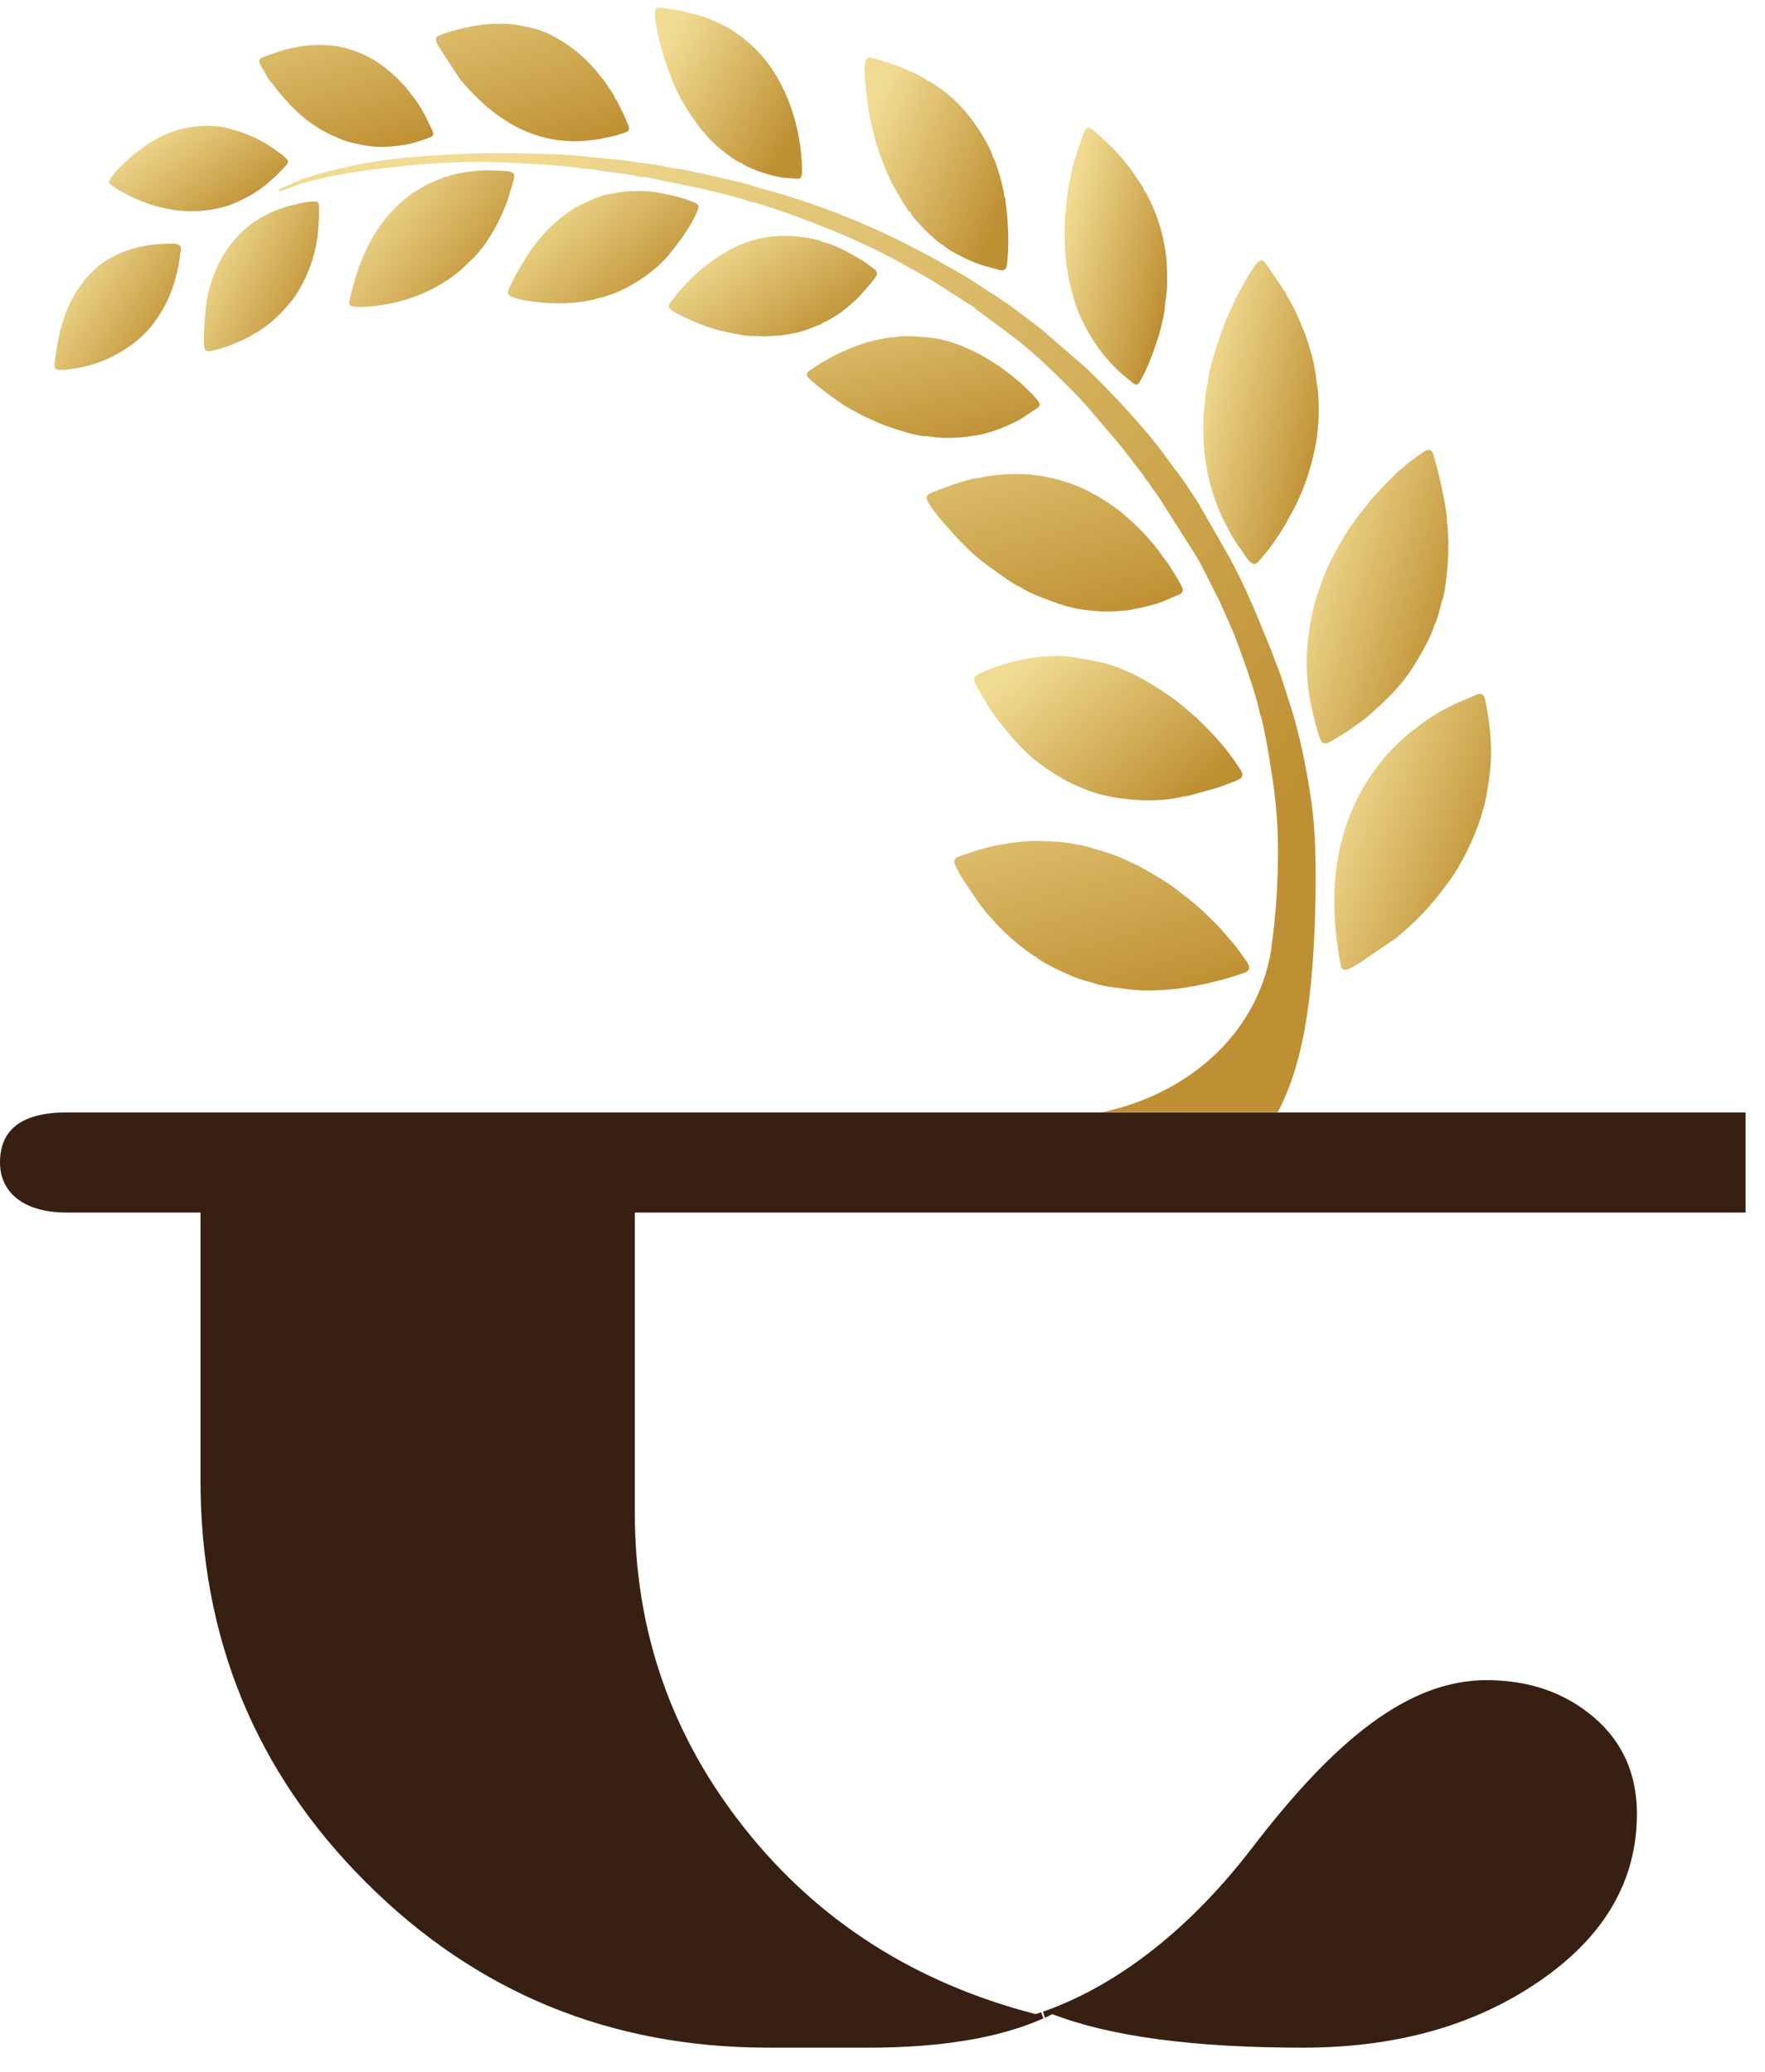<svg width="46" height="54" viewBox="0 0 46 54" fill="none" xmlns="http://www.w3.org/2000/svg">
<path d="M20.025 51.626C15.963 48.145 13.93 44.372 13.93 40.309V31.604H7.835V38.569C7.835 41.991 8.998 44.953 11.32 47.449C13.642 49.944 16.545 51.337 20.025 51.626Z" fill="#372011"/>
<path d="M45.494 31.604H16.545V39.439C16.545 42.517 17.502 45.258 19.416 47.666C21.331 50.075 23.854 51.685 26.991 52.496L27.137 52.448L27.193 52.607C26.054 53.113 24.535 53.37 22.636 53.37H20.026C15.904 53.37 12.408 51.93 9.536 49.059C6.661 46.187 5.225 42.691 5.225 38.569V31.604H1.744C0.577 31.604 0 31.05 0 30.299C0 29.429 0.581 28.994 1.744 28.994C18.302 28.994 28.949 28.994 45.494 28.994V31.604Z" fill="#372011"/>
<path d="M27.181 52.433C28.929 51.82 30.859 50.479 32.647 48.145C34.803 45.333 36.713 43.791 38.742 43.791C39.846 43.791 40.775 44.111 41.531 44.752C42.282 45.388 42.662 46.231 42.662 47.275C42.662 49.016 41.819 50.467 40.135 51.626C38.454 52.789 36.393 53.37 33.956 53.37C31.113 53.37 28.933 53.078 27.426 52.496C27.363 52.528 27.3 52.56 27.233 52.591L27.181 52.433Z" fill="#372011"/>
<path fill-rule="evenodd" clip-rule="evenodd" d="M28.71 28.993C30.9 28.531 32.743 27.019 33.125 24.788L33.211 24.092C33.226 23.875 33.255 23.637 33.268 23.415C33.33 22.359 33.331 21.603 33.205 20.581C33.168 20.279 32.938 18.805 32.838 18.609C32.742 18.08 32.347 17.019 32.161 16.522L31.781 15.66C31.614 15.352 31.302 14.676 31.12 14.406L30.208 12.969C30.146 12.874 30.088 12.809 30.026 12.715C29.996 12.67 29.974 12.633 29.943 12.589C29.908 12.54 29.885 12.525 29.85 12.471C29.819 12.424 29.794 12.379 29.759 12.336L29.285 11.72C29.251 11.678 29.23 11.646 29.192 11.601L28.284 10.537C28.208 10.454 28.14 10.388 28.068 10.307C28.029 10.262 27.994 10.232 27.951 10.188C27.435 9.672 27.037 9.271 26.427 8.795L25.43 8.053C25.351 7.993 25.399 8.037 25.395 8.007C25.334 7.991 24.419 7.383 24.256 7.29C23.536 6.879 23.109 6.637 22.34 6.283C22.219 6.227 22.099 6.174 21.962 6.117C21.45 5.903 20.076 5.361 19.532 5.251C19.476 5.217 18.784 5.032 18.669 5.009C18.496 4.975 18.388 4.935 18.223 4.903C18.068 4.871 17.913 4.84 17.758 4.809L16.843 4.623C16.76 4.607 16.751 4.618 16.679 4.607C16.562 4.59 16.447 4.548 16.33 4.541L15.642 4.447C15.525 4.429 15.407 4.405 15.29 4.397C15.204 4.391 15.063 4.38 14.964 4.36C14.394 4.287 13.376 4.243 12.841 4.224C11.614 4.18 9.321 4.389 8.099 4.719C8.018 4.741 7.949 4.758 7.875 4.78C7.767 4.81 7.326 4.998 7.264 4.99C7.28 4.918 7.293 4.925 7.343 4.9L7.848 4.677L8.507 4.477C9.312 4.276 10.022 4.146 10.859 4.084C11.529 4.035 12.198 3.993 12.894 3.99C13.251 3.989 14.631 4.006 15.042 4.059L16.078 4.161C16.262 4.171 16.668 4.246 16.791 4.252C16.924 4.259 17.365 4.344 17.511 4.375C17.641 4.402 17.727 4.401 17.868 4.43C18.05 4.467 19.564 4.796 19.645 4.856L20.502 5.099C22.306 5.665 23.662 6.321 25.237 7.251L25.556 7.455L26.094 7.807C26.189 7.872 26.271 7.924 26.362 7.991L27.125 8.569L28.308 9.592C28.902 10.16 29.876 11.197 30.343 11.852L30.611 12.216C30.646 12.268 30.669 12.283 30.705 12.334L30.881 12.579C30.995 12.75 31.099 12.909 31.213 13.081L32.072 14.58C32.097 14.633 32.087 14.593 32.101 14.656C32.138 14.695 32.163 14.756 32.19 14.808C32.584 15.577 32.808 16.168 33.13 16.949L33.255 17.291C33.315 17.376 33.614 18.33 33.652 18.464C33.666 18.512 33.68 18.541 33.694 18.589C33.893 19.279 34.003 19.815 34.125 20.54C34.266 21.377 34.292 22.132 34.289 22.987C34.27 26.283 33.879 27.896 33.299 28.993H28.71Z" fill="url(#paint0_linear_2010_814)"/>
<path fill-rule="evenodd" clip-rule="evenodd" d="M35.047 25.278C35.108 25.29 35.307 25.177 35.362 25.145L36.359 24.47C36.683 24.204 36.974 23.937 37.252 23.619C37.481 23.357 37.505 23.309 37.7 23.058C38.139 22.495 38.575 21.544 38.717 20.842C38.906 19.906 38.901 19.288 38.737 18.384C38.724 18.314 38.706 18.194 38.675 18.147C38.612 18.054 38.553 18.082 38.464 18.115L37.911 18.35C37.397 18.608 37.267 18.702 36.823 19.035C36.694 19.132 36.591 19.232 36.47 19.34C36.41 19.393 36.357 19.448 36.301 19.505C36.115 19.697 35.986 19.854 35.828 20.069C35.121 21.026 34.759 22.271 34.776 23.499C34.785 24.157 34.829 24.505 34.937 25.142C34.949 25.207 34.971 25.262 35.047 25.278Z" fill="url(#paint1_linear_2010_814)"/>
<path fill-rule="evenodd" clip-rule="evenodd" d="M27.436 17.107C27.165 17.082 26.589 17.196 26.34 17.263C26.044 17.343 25.755 17.446 25.479 17.578C25.303 17.663 25.434 17.855 25.541 18.038C25.645 18.217 25.825 18.538 25.945 18.688C26.374 19.224 26.693 19.643 27.314 20.058C27.692 20.31 27.913 20.428 28.346 20.596C29.018 20.855 30.03 20.936 30.745 20.783C30.749 20.783 30.777 20.775 30.779 20.774C30.811 20.764 30.792 20.772 30.807 20.762C30.885 20.763 30.976 20.741 31.052 20.722L31.718 20.534C31.798 20.509 32.293 20.334 32.343 20.28C32.411 20.206 32.37 20.122 32.331 20.063C31.948 19.477 31.685 19.197 31.179 18.702L30.653 18.259C30.055 17.833 29.337 17.387 28.604 17.243C28.313 17.185 27.723 17.064 27.436 17.107Z" fill="url(#paint2_linear_2010_814)"/>
<path fill-rule="evenodd" clip-rule="evenodd" d="M16.027 2.571C16.026 2.498 15.928 2.376 15.886 2.313C15.827 2.224 15.784 2.149 15.713 2.066C15.546 1.873 15.567 1.856 15.31 1.598C14.95 1.235 14.382 0.85 13.872 0.732C13.386 0.618 13.207 0.603 12.706 0.63C12.414 0.646 11.743 0.792 11.443 0.924C11.302 0.987 11.37 1.099 11.419 1.192L12.002 2.084C12.875 3.111 13.964 3.851 15.476 3.646C15.712 3.614 15.759 3.592 15.954 3.556C16.038 3.541 16.089 3.516 16.175 3.492C16.231 3.477 16.351 3.445 16.379 3.399C16.421 3.333 16.363 3.236 16.34 3.179C16.308 3.102 16.283 3.05 16.251 2.974L16.1 2.672C16.069 2.61 16.088 2.616 16.027 2.571Z" fill="url(#paint3_linear_2010_814)"/>
<path fill-rule="evenodd" clip-rule="evenodd" d="M26.994 24.934C27.122 25.078 27.754 25.363 27.961 25.449C28.239 25.566 28.342 25.565 28.554 25.639C28.647 25.671 28.758 25.692 28.877 25.716L29.499 25.795C29.612 25.804 29.692 25.811 29.803 25.813C30.572 25.829 31.21 25.708 31.925 25.515C32.091 25.47 32.25 25.418 32.408 25.363C32.718 25.256 32.473 25.054 32.294 24.783C32.218 24.668 31.929 24.338 31.824 24.22C31.711 24.092 31.599 23.987 31.476 23.867C31.234 23.631 30.98 23.42 30.7 23.212C30.622 23.14 30.33 22.95 30.219 22.881L29.685 22.573C29.544 22.512 29.412 22.444 29.262 22.377C29.138 22.322 28.927 22.235 28.786 22.207C28.761 22.183 28.736 22.182 28.694 22.171C28.365 22.08 28.347 22.055 27.945 21.986C27.69 21.942 27.37 21.927 27.109 21.92C26.759 21.91 26.338 21.966 25.999 22.027C25.934 22.039 25.895 22.049 25.83 22.066C25.39 22.179 25.438 22.169 25.01 22.317C24.762 22.402 24.887 22.54 25.065 22.869L25.43 23.419C25.477 23.486 25.765 23.895 25.849 23.935C25.873 23.996 26.198 24.324 26.275 24.377C26.313 24.439 26.886 24.902 26.994 24.934Z" fill="url(#paint4_linear_2010_814)"/>
<path fill-rule="evenodd" clip-rule="evenodd" d="M9.164 7.981C9.393 8.027 9.755 7.976 9.962 7.948C10.342 7.896 10.789 7.76 11.132 7.596C11.186 7.571 11.237 7.55 11.29 7.52C11.533 7.386 11.712 7.281 11.929 7.101C11.954 7.08 11.968 7.073 11.994 7.052L12.368 6.695C12.77 6.271 13.123 5.593 13.288 5.025C13.309 4.953 13.408 4.653 13.403 4.585C13.393 4.455 13.219 4.46 13.061 4.452C12.916 4.445 12.775 4.435 12.65 4.44C12.07 4.46 11.604 4.571 11.09 4.831C11.029 4.862 10.995 4.889 10.939 4.918L10.722 5.051C10.687 5.078 10.686 5.086 10.651 5.112C9.763 5.779 9.318 6.81 9.1 7.884C9.093 7.922 9.127 7.973 9.164 7.981Z" fill="url(#paint5_linear_2010_814)"/>
<path fill-rule="evenodd" clip-rule="evenodd" d="M27.898 7.441C28.088 8.378 28.662 9.306 29.417 9.896C29.639 10.069 29.632 10.094 29.778 9.819C29.951 9.496 30.094 9.083 30.207 8.728C30.24 8.626 30.346 8.177 30.35 8.082C30.358 7.92 30.408 7.689 30.415 7.47C30.421 7.259 30.417 7.093 30.408 6.891C30.391 6.5 30.277 5.987 30.14 5.624C30.086 5.48 29.899 5.034 29.816 4.96C29.8 4.876 29.742 4.812 29.693 4.739C29.643 4.664 29.602 4.602 29.553 4.527C29.454 4.379 29.347 4.262 29.238 4.12C29.205 4.088 29.181 4.056 29.147 4.018C28.948 3.794 28.724 3.598 28.504 3.403C28.451 3.356 28.436 3.345 28.346 3.327C28.304 3.368 28.31 3.343 28.274 3.405C28.252 3.441 28.238 3.48 28.224 3.519L28.054 4.016C27.944 4.362 27.922 4.52 27.848 4.88C27.825 4.99 27.831 5.04 27.809 5.156C27.795 5.227 27.801 5.239 27.796 5.289C27.793 5.318 27.786 5.342 27.783 5.368C27.778 5.417 27.781 5.354 27.781 5.396C27.781 5.439 27.776 5.408 27.787 5.43C27.751 5.611 27.75 5.807 27.748 5.974C27.745 6.402 27.765 6.796 27.846 7.215C27.858 7.28 27.876 7.381 27.898 7.441Z" fill="url(#paint6_linear_2010_814)"/>
<path fill-rule="evenodd" clip-rule="evenodd" d="M33.527 7.689C33.517 7.625 33.423 7.52 33.391 7.454L32.984 6.863C32.944 6.817 32.919 6.78 32.855 6.789C32.7 6.812 32.233 7.723 32.176 7.843C32.081 8.043 31.987 8.247 31.906 8.461C31.78 8.792 31.499 9.612 31.486 9.898C31.48 10.028 31.427 10.16 31.418 10.291C31.404 10.522 31.365 10.744 31.362 11.009C31.357 11.337 31.369 11.702 31.419 12.013C31.496 12.498 31.561 12.742 31.731 13.195C31.767 13.289 31.798 13.367 31.84 13.457L32.036 13.84C32.069 13.893 32.075 13.92 32.109 13.972C32.195 14.104 32.222 14.167 32.307 14.272C32.432 14.427 32.593 14.79 32.752 14.679C32.811 14.639 32.985 14.407 33.05 14.338C33.096 14.275 33.134 14.219 33.182 14.154C33.252 14.06 33.537 13.639 33.559 13.551L33.701 13.303C33.749 13.212 33.789 13.129 33.831 13.039C33.912 12.867 33.999 12.652 34.061 12.464C34.323 11.674 34.411 11.027 34.35 10.207L34.274 9.647C34.212 9.309 34.188 9.278 34.11 8.991C34.092 8.927 34.088 8.91 34.059 8.858C34.057 8.794 34.034 8.765 34.013 8.708C33.99 8.647 33.976 8.608 33.953 8.553C33.841 8.28 33.686 7.937 33.527 7.689Z" fill="url(#paint7_linear_2010_814)"/>
<path fill-rule="evenodd" clip-rule="evenodd" d="M24.159 11.366C24.5 11.434 24.892 11.421 25.164 11.387C25.5 11.346 25.715 11.305 26.042 11.182C26.204 11.12 26.456 11.006 26.615 10.914L26.962 10.684C27.013 10.65 27.104 10.616 27.096 10.534C27.087 10.456 26.886 10.259 26.826 10.198C26.235 9.601 25.247 8.946 24.346 8.814C24.113 8.78 23.462 8.731 23.325 8.791C23.236 8.78 23.049 8.819 22.97 8.834C22.855 8.855 22.746 8.883 22.634 8.913C22.512 8.945 22.095 9.085 22.023 9.146C21.928 9.153 21.381 9.468 21.282 9.535C21.229 9.57 21.19 9.596 21.137 9.63C20.995 9.721 20.987 9.777 21.13 9.906C21.385 10.135 21.99 10.598 22.322 10.743C22.382 10.793 22.624 10.897 22.714 10.939C22.852 11.004 22.992 11.064 23.151 11.121C23.303 11.176 23.997 11.401 24.159 11.366Z" fill="url(#paint8_linear_2010_814)"/>
<path fill-rule="evenodd" clip-rule="evenodd" d="M1.481 9.633C1.611 9.66 1.928 9.61 2.048 9.588C2.232 9.555 2.398 9.505 2.566 9.447C3.097 9.26 3.676 8.873 4.009 8.419C4.34 7.969 4.527 7.539 4.653 6.918C4.681 6.776 4.685 6.688 4.708 6.561C4.752 6.332 4.602 6.339 4.238 6.356C3.499 6.39 2.752 6.652 2.262 7.23C1.729 7.86 1.538 8.545 1.435 9.372C1.424 9.457 1.394 9.616 1.481 9.633Z" fill="url(#paint9_linear_2010_814)"/>
<path fill-rule="evenodd" clip-rule="evenodd" d="M25.868 4.078C25.873 4.006 25.71 3.708 25.666 3.632C25.36 3.107 24.982 2.63 24.472 2.285C24.404 2.239 24.242 2.112 24.167 2.104C24.104 2.011 23.592 1.798 23.503 1.761C23.265 1.661 22.971 1.575 22.697 1.503C22.467 1.443 22.539 1.942 22.549 2.157L22.637 2.899C22.657 2.939 22.665 3.017 22.675 3.074C22.718 3.312 22.865 3.87 22.953 4.086C23.053 4.331 23.119 4.536 23.253 4.789L23.511 5.242C23.547 5.295 23.572 5.334 23.607 5.387C23.685 5.504 23.665 5.513 23.727 5.521C23.739 5.575 23.728 5.545 23.757 5.594C23.798 5.664 24.049 5.936 24.103 5.989C24.209 6.097 24.449 6.319 24.585 6.394C24.694 6.516 25.184 6.751 25.357 6.824C25.518 6.892 25.651 6.931 25.837 6.978C25.995 7.018 26.204 7.13 26.236 6.933C26.31 6.478 26.281 5.763 26.212 5.298C26.206 5.253 26.201 5.132 26.166 5.102C26.184 4.974 25.946 4.151 25.868 4.078Z" fill="url(#paint10_linear_2010_814)"/>
<path fill-rule="evenodd" clip-rule="evenodd" d="M7.854 5.293C7.572 5.366 7.614 5.328 7.278 5.451C6.258 5.823 5.624 6.666 5.402 7.754C5.356 7.979 5.281 8.851 5.33 9.066C5.345 9.13 5.373 9.158 5.441 9.156C5.532 9.154 5.88 9.045 5.962 9.016L6.362 8.845C6.507 8.777 6.614 8.702 6.747 8.63L6.983 8.462C7.101 8.373 7.325 8.167 7.411 8.06L7.623 7.814C7.689 7.728 7.752 7.629 7.809 7.529C8.207 6.831 8.316 6.22 8.315 5.432C8.314 5.31 8.313 5.348 8.278 5.262C8.15 5.236 7.952 5.269 7.854 5.293Z" fill="url(#paint11_linear_2010_814)"/>
<path fill-rule="evenodd" clip-rule="evenodd" d="M9.418 3.773C9.838 3.858 10.102 3.833 10.441 3.79C10.76 3.749 10.914 3.683 11.184 3.591C11.338 3.538 11.299 3.468 11.244 3.35C11.102 3.043 10.948 2.733 10.728 2.47L10.555 2.251C9.616 1.199 8.473 0.927 7.149 1.383C7.083 1.406 6.83 1.492 6.795 1.52C6.694 1.601 6.813 1.719 6.882 1.854C6.933 1.953 7.008 2.089 7.084 2.165C7.507 2.717 7.951 3.196 8.616 3.51C8.937 3.662 9.061 3.701 9.418 3.773Z" fill="url(#paint12_linear_2010_814)"/>
<path fill-rule="evenodd" clip-rule="evenodd" d="M19.921 8.77C20.314 8.732 20.207 8.777 20.678 8.688C21.041 8.618 21.234 8.498 21.371 8.462C21.494 8.374 21.739 8.306 22.097 7.999C22.211 7.9 22.316 7.814 22.416 7.704C22.516 7.594 22.783 7.302 22.843 7.177C22.881 7.098 22.821 7.038 22.758 6.992C22.628 6.896 22.514 6.808 22.366 6.724C22.115 6.58 21.728 6.363 21.436 6.304C21.336 6.239 20.877 6.168 20.753 6.161C20.432 6.141 20.457 6.141 20.143 6.163C19.301 6.223 18.447 6.788 17.895 7.382C17.83 7.453 17.783 7.505 17.72 7.579C17.662 7.646 17.6 7.703 17.556 7.783C17.497 7.844 17.375 7.97 17.467 8.057C17.604 8.185 18.19 8.43 18.389 8.501C18.643 8.592 18.863 8.64 19.158 8.7C19.593 8.788 19.702 8.742 19.921 8.77Z" fill="url(#paint13_linear_2010_814)"/>
<path fill-rule="evenodd" clip-rule="evenodd" d="M37.576 15.663C37.673 15.549 37.773 14.362 37.741 14.269C37.759 14.171 37.743 14.029 37.739 13.933C37.736 13.876 37.733 13.661 37.707 13.605C37.738 13.394 37.507 12.386 37.451 12.178L37.356 11.852C37.299 11.657 37.18 11.725 37.086 11.789C36.919 11.902 36.69 12.059 36.553 12.203C36.42 12.266 35.874 12.869 35.744 13.011L35.448 13.382C35.402 13.447 35.339 13.505 35.3 13.586C35.158 13.747 34.911 14.179 34.807 14.381C34.707 14.575 34.584 14.785 34.515 14.998C34.491 15.032 34.44 15.186 34.418 15.243C34.385 15.33 34.36 15.417 34.324 15.52C34.255 15.714 34.217 15.919 34.172 16.14C34.028 16.855 34.018 17.57 34.144 18.249C34.172 18.398 34.361 19.271 34.456 19.349C34.541 19.419 34.673 19.333 34.77 19.271C34.947 19.16 35.048 19.119 35.23 18.98C35.332 18.903 35.461 18.831 35.587 18.722C36.138 18.246 36.547 17.869 36.941 17.202C37.027 17.056 37.105 16.921 37.182 16.77C37.236 16.662 37.357 16.414 37.382 16.29C37.447 16.199 37.545 15.816 37.576 15.663Z" fill="url(#paint14_linear_2010_814)"/>
<path fill-rule="evenodd" clip-rule="evenodd" d="M19.343 4.261C19.379 4.307 19.605 4.398 19.66 4.421C19.885 4.516 20.258 4.623 20.493 4.639L20.798 4.659C20.896 4.647 20.855 4.613 20.876 4.609C20.902 4.604 20.904 4.484 20.904 4.471C20.899 3.307 20.468 1.985 19.596 1.185C19.453 1.054 19.034 0.724 18.867 0.673C18.74 0.59 18.305 0.409 18.114 0.37C17.823 0.312 17.898 0.292 17.478 0.241C17.379 0.229 17.224 0.184 17.099 0.215C17.038 0.349 17.085 0.549 17.11 0.695C17.216 1.325 17.514 2.207 17.856 2.77C17.923 2.879 18.278 3.414 18.357 3.46C18.429 3.574 18.681 3.809 18.793 3.899C18.897 3.983 19.201 4.221 19.343 4.261Z" fill="url(#paint15_linear_2010_814)"/>
<path fill-rule="evenodd" clip-rule="evenodd" d="M26.587 15.297C26.77 15.445 27.368 15.659 27.616 15.745C27.708 15.776 27.91 15.832 28.018 15.854C28.32 15.915 28.749 15.952 29.042 15.934L29.365 15.91C29.369 15.908 29.933 15.824 30.304 15.679L30.737 15.493C30.79 15.469 30.826 15.446 30.826 15.379C30.826 15.3 30.725 15.159 30.693 15.092L30.456 14.708C30.354 14.588 30.27 14.442 30.137 14.281C30.116 14.255 30.108 14.241 30.087 14.216C30.05 14.171 30.022 14.137 29.981 14.092C29.909 14.012 29.855 13.944 29.779 13.865C29.57 13.648 29.423 13.524 29.2 13.332C29.107 13.251 28.6 12.902 28.492 12.877C28.38 12.782 27.989 12.629 27.812 12.572C27.513 12.476 27.485 12.474 27.192 12.413C27.096 12.393 27.052 12.4 26.979 12.387C26.65 12.32 25.987 12.361 25.645 12.426L25.564 12.455C25.391 12.419 24.463 12.755 24.238 12.86C24.188 12.883 24.148 12.909 24.145 12.977C24.141 13.058 24.405 13.408 24.471 13.483C24.875 13.949 25.242 14.384 25.77 14.76C25.932 14.875 26.424 15.248 26.587 15.297Z" fill="url(#paint16_linear_2010_814)"/>
<path fill-rule="evenodd" clip-rule="evenodd" d="M7.228 3.948C7.154 3.879 7.069 3.833 6.98 3.776C6.741 3.621 6.487 3.516 6.22 3.419C6.151 3.394 6.093 3.39 6.025 3.368C5.6 3.232 5.083 3.267 4.678 3.376C4.212 3.502 3.898 3.71 3.539 3.983C3.497 4.014 3.463 4.048 3.424 4.083C3.273 4.217 2.874 4.56 2.833 4.762C2.896 4.825 3.142 4.999 3.244 5.029C3.317 5.098 3.732 5.263 3.815 5.292C4.456 5.519 5.093 5.572 5.753 5.414C5.93 5.372 6.112 5.299 6.267 5.225C6.5 5.114 6.748 4.969 6.944 4.802C7.18 4.601 7.231 4.549 7.437 4.33C7.485 4.278 7.491 4.28 7.51 4.188C7.43 4.108 7.337 4.001 7.228 3.948Z" fill="url(#paint17_linear_2010_814)"/>
<path fill-rule="evenodd" clip-rule="evenodd" d="M15.485 7.806C15.548 7.782 15.631 7.764 15.705 7.745C16.319 7.581 17.022 7.13 17.424 6.651C17.656 6.374 18.137 5.738 18.212 5.368C18.127 5.283 18.176 5.308 18.004 5.242C17.683 5.12 17.509 5.092 17.152 5.02C16.77 4.943 16.201 4.979 15.918 5.054C15.683 5.064 15.263 5.276 15.042 5.385C14.89 5.46 14.557 5.713 14.426 5.838C14.18 6.071 14.113 6.155 13.892 6.437C13.754 6.614 13.222 7.495 13.238 7.639C13.257 7.797 13.875 7.856 13.966 7.867C14.265 7.905 14.464 7.911 14.726 7.903C14.976 7.896 15.262 7.857 15.485 7.806Z" fill="url(#paint18_linear_2010_814)"/>
<defs>
<linearGradient id="paint0_linear_2010_814" x1="10.017" y1="8.874" x2="31.537" y2="24.11" gradientUnits="userSpaceOnUse">
<stop stop-color="#F0DB92"/>
<stop offset="1" stop-color="#BF9033"/>
</linearGradient>
<linearGradient id="paint1_linear_2010_814" x1="35.191" y1="19.489" x2="39.481" y2="21.084" gradientUnits="userSpaceOnUse">
<stop stop-color="#F0DB92"/>
<stop offset="1" stop-color="#BF9033"/>
</linearGradient>
<linearGradient id="paint2_linear_2010_814" x1="26.104" y1="17.832" x2="29.473" y2="21.93" gradientUnits="userSpaceOnUse">
<stop stop-color="#F0DB92"/>
<stop offset="1" stop-color="#BF9033"/>
</linearGradient>
<linearGradient id="paint3_linear_2010_814" x1="10.361" y1="-1.785" x2="12.58" y2="4.68" gradientUnits="userSpaceOnUse">
<stop stop-color="#F0DB92"/>
<stop offset="1" stop-color="#BF9033"/>
</linearGradient>
<linearGradient id="paint4_linear_2010_814" x1="23.348" y1="18.861" x2="25.78" y2="27.361" gradientUnits="userSpaceOnUse">
<stop stop-color="#F0DB92"/>
<stop offset="1" stop-color="#BF9033"/>
</linearGradient>
<linearGradient id="paint5_linear_2010_814" x1="9.538" y1="5.134" x2="12.7" y2="7.638" gradientUnits="userSpaceOnUse">
<stop stop-color="#F0DB92"/>
<stop offset="1" stop-color="#BF9033"/>
</linearGradient>
<linearGradient id="paint6_linear_2010_814" x1="28.02" y1="4.635" x2="31.008" y2="5.415" gradientUnits="userSpaceOnUse">
<stop stop-color="#F0DB92"/>
<stop offset="1" stop-color="#BF9033"/>
</linearGradient>
<linearGradient id="paint7_linear_2010_814" x1="31.667" y1="8.333" x2="35.053" y2="9.176" gradientUnits="userSpaceOnUse">
<stop stop-color="#F0DB92"/>
<stop offset="1" stop-color="#BF9033"/>
</linearGradient>
<linearGradient id="paint8_linear_2010_814" x1="19.823" y1="6.681" x2="21.279" y2="12.582" gradientUnits="userSpaceOnUse">
<stop stop-color="#F0DB92"/>
<stop offset="1" stop-color="#BF9033"/>
</linearGradient>
<linearGradient id="paint9_linear_2010_814" x1="1.756" y1="6.992" x2="4.511" y2="8.798" gradientUnits="userSpaceOnUse">
<stop stop-color="#F0DB92"/>
<stop offset="1" stop-color="#BF9033"/>
</linearGradient>
<linearGradient id="paint10_linear_2010_814" x1="22.912" y1="2.582" x2="26.66" y2="4.241" gradientUnits="userSpaceOnUse">
<stop stop-color="#F0DB92"/>
<stop offset="1" stop-color="#BF9033"/>
</linearGradient>
<linearGradient id="paint11_linear_2010_814" x1="5.62" y1="6.015" x2="8.481" y2="7.456" gradientUnits="userSpaceOnUse">
<stop stop-color="#F0DB92"/>
<stop offset="1" stop-color="#BF9033"/>
</linearGradient>
<linearGradient id="paint12_linear_2010_814" x1="5.857" y1="-0.917" x2="7.728" y2="4.741" gradientUnits="userSpaceOnUse">
<stop stop-color="#F0DB92"/>
<stop offset="1" stop-color="#BF9033"/>
</linearGradient>
<linearGradient id="paint13_linear_2010_814" x1="17.986" y1="6.659" x2="20.275" y2="9.756" gradientUnits="userSpaceOnUse">
<stop stop-color="#F0DB92"/>
<stop offset="1" stop-color="#BF9033"/>
</linearGradient>
<linearGradient id="paint14_linear_2010_814" x1="34.432" y1="13.218" x2="38.446" y2="14.487" gradientUnits="userSpaceOnUse">
<stop stop-color="#F0DB92"/>
<stop offset="1" stop-color="#BF9033"/>
</linearGradient>
<linearGradient id="paint15_linear_2010_814" x1="17.46" y1="1.075" x2="20.938" y2="3.036" gradientUnits="userSpaceOnUse">
<stop stop-color="#F0DB92"/>
<stop offset="1" stop-color="#BF9033"/>
</linearGradient>
<linearGradient id="paint16_linear_2010_814" x1="22.821" y1="9.539" x2="25.169" y2="17.29" gradientUnits="userSpaceOnUse">
<stop stop-color="#F0DB92"/>
<stop offset="1" stop-color="#BF9033"/>
</linearGradient>
<linearGradient id="paint17_linear_2010_814" x1="3.31" y1="3.714" x2="5.241" y2="6.372" gradientUnits="userSpaceOnUse">
<stop stop-color="#F0DB92"/>
<stop offset="1" stop-color="#BF9033"/>
</linearGradient>
<linearGradient id="paint18_linear_2010_814" x1="13.745" y1="5.549" x2="16.402" y2="8.505" gradientUnits="userSpaceOnUse">
<stop stop-color="#F0DB92"/>
<stop offset="1" stop-color="#BF9033"/>
</linearGradient>
</defs>
</svg>
